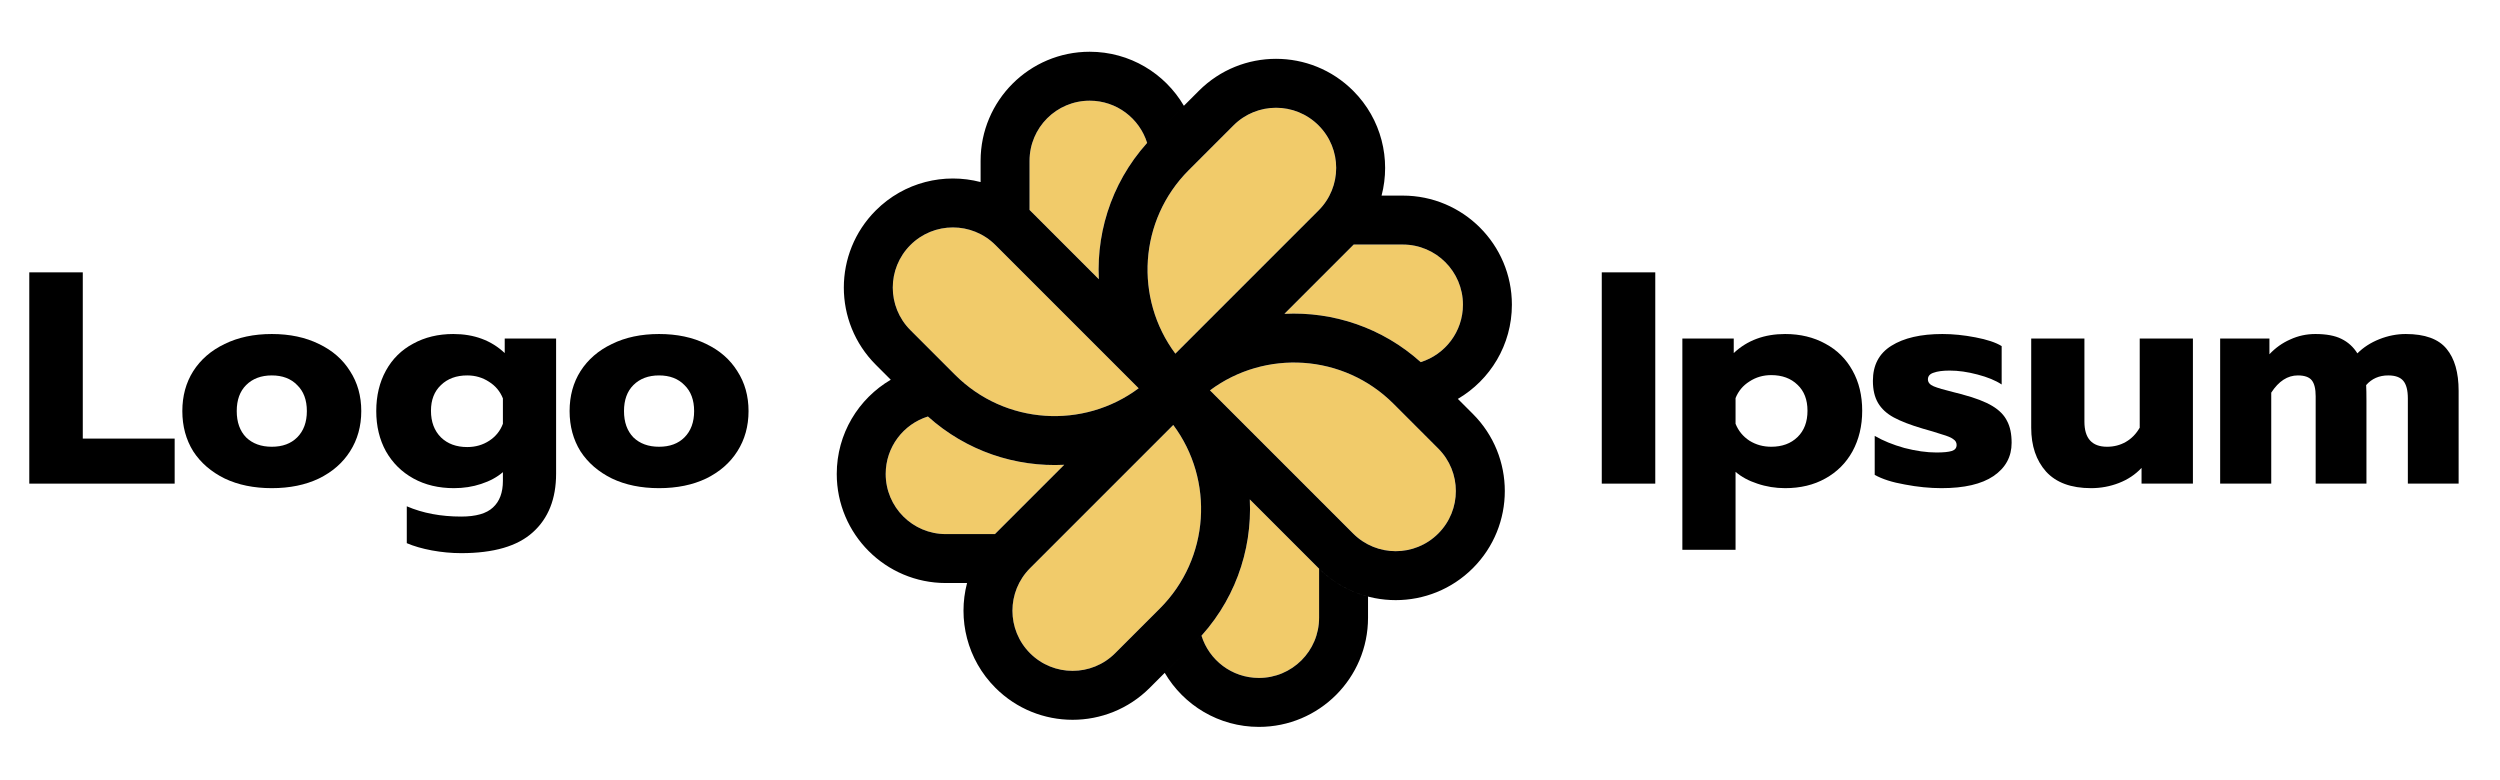 <svg width="266" height="83" viewBox="0 0 266 83" fill="none" xmlns="http://www.w3.org/2000/svg">
<path fill-rule="evenodd" clip-rule="evenodd" d="M131.244 13.341C133.744 10.842 137.796 10.842 140.296 13.341C142.795 15.84 142.795 19.893 140.296 22.392L125.057 37.63C120.682 31.767 121.158 23.428 126.483 18.102L131.244 13.341Z" fill="#F1CB6A"/>
<path fill-rule="evenodd" clip-rule="evenodd" d="M153.028 47.721C155.528 50.22 155.528 54.272 153.028 56.772C150.53 59.271 146.477 59.271 143.978 56.772L128.74 41.534C134.603 37.159 142.942 37.634 148.268 42.959L153.028 47.721Z" fill="#F1CB6A"/>
<path fill-rule="evenodd" clip-rule="evenodd" d="M118.649 69.505C116.15 72.005 112.097 72.005 109.598 69.505C107.099 67.006 107.099 62.953 109.598 60.454L124.836 45.216C129.211 51.08 128.736 59.419 123.41 64.744L118.649 69.505Z" fill="#F1CB6A"/>
<path fill-rule="evenodd" clip-rule="evenodd" d="M96.865 35.125C94.365 32.626 94.365 28.574 96.865 26.074C99.364 23.575 103.417 23.575 105.916 26.074L121.154 41.312C115.291 45.687 106.952 45.212 101.626 39.887L96.865 35.125Z" fill="#F1CB6A"/>
<path fill-rule="evenodd" clip-rule="evenodd" d="M127.839 67.639C131.525 63.541 133.238 58.298 132.978 53.136L140.296 60.454C140.314 60.472 140.333 60.49 140.351 60.508V65.733C140.351 69.268 137.485 72.133 133.951 72.133C131.08 72.133 128.65 70.243 127.839 67.639Z" fill="#F1CB6A"/>
<path fill-rule="evenodd" clip-rule="evenodd" d="M98.731 44.315C102.828 48.001 108.072 49.714 113.234 49.454L105.916 56.772C105.898 56.79 105.879 56.809 105.861 56.827H100.637C97.102 56.827 94.237 53.961 94.237 50.427C94.237 47.556 96.127 45.126 98.731 44.315Z" fill="#F1CB6A"/>
<path fill-rule="evenodd" clip-rule="evenodd" d="M151.162 38.531C147.065 34.846 141.822 33.133 136.66 33.392L143.978 26.074C143.996 26.056 144.014 26.038 144.032 26.019H149.257C152.792 26.019 155.658 28.885 155.658 32.419C155.658 35.291 153.767 37.72 151.162 38.531Z" fill="#F1CB6A"/>
<path fill-rule="evenodd" clip-rule="evenodd" d="M122.055 15.207C118.369 19.305 116.656 24.548 116.916 29.71L109.598 22.392C109.58 22.374 109.561 22.356 109.543 22.338V17.113C109.543 13.578 112.408 10.713 115.943 10.713C118.814 10.713 121.243 12.603 122.055 15.207Z" fill="#F1CB6A"/>
<path fill-rule="evenodd" clip-rule="evenodd" d="M115.943 5.506C109.533 5.506 104.336 10.703 104.336 17.113V19.371C100.479 18.363 96.205 19.37 93.183 22.392C88.65 26.925 88.65 34.275 93.183 38.808L94.779 40.404C91.34 42.418 89.03 46.153 89.03 50.427C89.03 56.837 94.227 62.034 100.637 62.034H102.894C101.887 65.891 102.894 70.165 105.916 73.187C110.449 77.72 117.798 77.72 122.331 73.187L127.093 68.426C131.293 64.226 133.254 58.635 132.978 53.136L140.296 60.454C144.829 64.987 152.178 64.987 156.712 60.454C161.245 55.921 161.245 48.571 156.712 44.039L155.116 42.443C158.554 40.428 160.865 36.694 160.865 32.42C160.865 26.009 155.667 20.812 149.257 20.812H147C148.007 16.956 147 12.681 143.978 9.659C139.445 5.126 132.096 5.126 127.563 9.659L122.801 14.42C118.601 18.62 116.64 24.211 116.916 29.71L109.598 22.392C109.58 22.374 109.562 22.356 109.543 22.338V17.113C109.543 13.578 112.409 10.713 115.943 10.713C118.814 10.713 121.244 12.603 122.055 15.207C122.295 14.94 122.544 14.678 122.801 14.42L125.966 11.255C123.952 7.816 120.217 5.506 115.943 5.506ZM144.032 26.02C144.014 26.038 143.996 26.056 143.978 26.074L136.66 33.392C141.822 33.133 147.066 34.845 151.163 38.531C153.767 37.72 155.658 35.29 155.658 32.42C155.658 28.885 152.793 26.02 149.257 26.02H144.032ZM105.861 56.827C105.88 56.809 105.898 56.79 105.916 56.772L113.234 49.454C108.072 49.714 102.829 48.001 98.731 44.315C96.127 45.126 94.237 47.556 94.237 50.427C94.237 53.962 97.102 56.827 100.637 56.827H105.861ZM133.951 77.341C129.677 77.341 125.942 75.031 123.928 71.591L127.093 68.426C127.35 68.169 127.599 67.906 127.839 67.639C128.65 70.243 131.08 72.133 133.951 72.133C137.485 72.133 140.351 69.268 140.351 65.733V60.509C141.851 61.989 143.654 62.978 145.558 63.476V65.733C145.558 72.144 140.361 77.341 133.951 77.341ZM140.296 13.341C137.796 10.842 133.744 10.842 131.245 13.341L126.483 18.102C121.158 23.428 120.683 31.767 125.058 37.63L140.296 22.392C142.795 19.893 142.795 15.841 140.296 13.341ZM153.028 56.772C155.528 54.272 155.528 50.22 153.028 47.721L148.268 42.959C142.942 37.634 134.603 37.159 128.74 41.534L143.978 56.772C146.477 59.271 150.53 59.271 153.028 56.772ZM118.649 69.505C116.15 72.004 112.098 72.004 109.598 69.505C107.099 67.006 107.099 62.953 109.598 60.454L124.836 45.216C129.211 51.079 128.736 59.418 123.411 64.744L118.649 69.505ZM96.865 26.074C94.366 28.574 94.366 32.626 96.865 35.125L101.626 39.887C106.952 45.212 115.291 45.688 121.154 41.312L105.916 26.074C103.417 23.575 99.364 23.575 96.865 26.074Z" fill="black"/>
<path d="M3.116 28.978H8.808V46.666H18.584V51.458H3.116V28.978Z" fill="black"/>
<path d="M28.92 51.94C27.012 51.94 25.339 51.597 23.903 50.911C22.466 50.203 21.351 49.239 20.558 48.017C19.786 46.773 19.4 45.347 19.4 43.739C19.4 42.131 19.786 40.716 20.558 39.494C21.351 38.251 22.466 37.286 23.903 36.6C25.339 35.892 27.012 35.539 28.92 35.539C30.828 35.539 32.5 35.892 33.937 36.6C35.373 37.286 36.477 38.251 37.249 39.494C38.042 40.716 38.439 42.131 38.439 43.739C38.439 45.347 38.042 46.773 37.249 48.017C36.477 49.239 35.373 50.203 33.937 50.911C32.5 51.597 30.828 51.94 28.92 51.94ZM28.92 47.534C30.056 47.534 30.956 47.202 31.621 46.537C32.307 45.851 32.65 44.919 32.65 43.739C32.65 42.56 32.307 41.638 31.621 40.974C30.956 40.288 30.056 39.945 28.92 39.945C27.783 39.945 26.872 40.288 26.186 40.974C25.521 41.638 25.189 42.56 25.189 43.739C25.189 44.919 25.521 45.851 26.186 46.537C26.872 47.202 27.783 47.534 28.92 47.534Z" fill="black"/>
<path d="M49.071 58.855C48.042 58.855 47.002 58.758 45.951 58.565C44.922 58.372 44.032 58.115 43.282 57.793V53.87C44.976 54.599 46.905 54.963 49.071 54.963C50.636 54.963 51.762 54.642 52.448 53.998C53.155 53.355 53.509 52.412 53.509 51.168V50.236C52.887 50.772 52.115 51.19 51.193 51.49C50.293 51.79 49.328 51.94 48.299 51.94C46.67 51.94 45.233 51.597 43.99 50.911C42.746 50.225 41.77 49.26 41.063 48.017C40.377 46.773 40.034 45.347 40.034 43.739C40.034 42.11 40.377 40.673 41.063 39.43C41.749 38.186 42.714 37.232 43.958 36.568C45.201 35.882 46.627 35.539 48.235 35.539C50.443 35.539 52.265 36.214 53.702 37.565V36.021H59.169V50.397C59.169 53.076 58.344 55.156 56.693 56.636C55.063 58.115 52.523 58.855 49.071 58.855ZM49.714 47.566C50.593 47.566 51.376 47.341 52.062 46.891C52.748 46.441 53.23 45.84 53.509 45.09V42.389C53.209 41.638 52.716 41.049 52.03 40.62C51.343 40.17 50.572 39.945 49.714 39.945C48.556 39.945 47.624 40.288 46.916 40.974C46.209 41.638 45.855 42.549 45.855 43.707C45.855 44.886 46.209 45.83 46.916 46.537C47.624 47.223 48.556 47.566 49.714 47.566Z" fill="black"/>
<path d="M70.124 51.94C68.216 51.94 66.544 51.597 65.108 50.911C63.671 50.203 62.556 49.239 61.763 48.017C60.991 46.773 60.605 45.347 60.605 43.739C60.605 42.131 60.991 40.716 61.763 39.494C62.556 38.251 63.671 37.286 65.108 36.6C66.544 35.892 68.216 35.539 70.124 35.539C72.032 35.539 73.705 35.892 75.141 36.6C76.578 37.286 77.682 38.251 78.454 39.494C79.247 40.716 79.644 42.131 79.644 43.739C79.644 45.347 79.247 46.773 78.454 48.017C77.682 49.239 76.578 50.203 75.141 50.911C73.705 51.597 72.032 51.94 70.124 51.94ZM70.124 47.534C71.261 47.534 72.161 47.202 72.826 46.537C73.512 45.851 73.855 44.919 73.855 43.739C73.855 42.56 73.512 41.638 72.826 40.974C72.161 40.288 71.261 39.945 70.124 39.945C68.988 39.945 68.077 40.288 67.391 40.974C66.726 41.638 66.394 42.56 66.394 43.739C66.394 44.919 66.726 45.851 67.391 46.537C68.077 47.202 68.988 47.534 70.124 47.534Z" fill="black"/>
<path d="M170.428 28.978H176.121V51.458H170.428V28.978Z" fill="black"/>
<path d="M179.003 36.021H184.47V37.565C185.906 36.214 187.728 35.539 189.936 35.539C191.545 35.539 192.971 35.882 194.214 36.568C195.458 37.232 196.422 38.186 197.108 39.43C197.794 40.652 198.138 42.078 198.138 43.707C198.138 45.315 197.794 46.752 197.108 48.017C196.422 49.26 195.458 50.225 194.214 50.911C192.993 51.597 191.566 51.94 189.936 51.94C188.908 51.94 187.921 51.779 186.979 51.458C186.057 51.158 185.284 50.739 184.663 50.203V58.501H179.003V36.021ZM188.458 47.534C189.616 47.534 190.549 47.191 191.255 46.505C191.963 45.819 192.317 44.886 192.317 43.707C192.317 42.528 191.963 41.606 191.255 40.941C190.549 40.255 189.616 39.912 188.458 39.912C187.601 39.912 186.828 40.137 186.142 40.588C185.455 41.017 184.964 41.606 184.663 42.356V45.09C184.964 45.84 185.455 46.441 186.142 46.891C186.828 47.32 187.601 47.534 188.458 47.534Z" fill="black"/>
<path d="M206.576 51.94C205.333 51.94 204.036 51.812 202.686 51.554C201.335 51.319 200.262 50.975 199.469 50.525V46.377C200.348 46.891 201.398 47.32 202.621 47.663C203.864 47.984 205 48.145 206.03 48.145C206.779 48.145 207.327 48.092 207.669 47.984C208.013 47.877 208.184 47.663 208.184 47.341C208.184 47.084 208.067 46.88 207.831 46.73C207.617 46.559 207.208 46.387 206.608 46.216C206.03 46.023 205.355 45.819 204.582 45.605C203.275 45.219 202.246 44.822 201.495 44.415C200.744 44.007 200.188 43.493 199.822 42.871C199.458 42.249 199.276 41.467 199.276 40.523C199.276 38.851 199.93 37.608 201.238 36.793C202.567 35.957 204.379 35.539 206.673 35.539C207.788 35.539 208.957 35.657 210.178 35.892C211.422 36.128 212.354 36.439 212.977 36.825V40.909C212.334 40.48 211.475 40.127 210.403 39.848C209.353 39.569 208.366 39.43 207.444 39.43C206.716 39.43 206.147 39.505 205.74 39.655C205.333 39.784 205.13 40.02 205.13 40.363C205.13 40.684 205.333 40.931 205.74 41.102C206.147 41.274 206.877 41.488 207.927 41.745C208.613 41.917 208.903 41.992 208.795 41.971C210.167 42.335 211.228 42.742 211.979 43.193C212.73 43.643 213.254 44.179 213.555 44.801C213.877 45.401 214.037 46.173 214.037 47.116C214.037 48.596 213.395 49.775 212.109 50.654C210.842 51.511 208.998 51.94 206.576 51.94Z" fill="black"/>
<path d="M222.488 51.94C220.366 51.94 218.769 51.351 217.697 50.172C216.647 48.992 216.121 47.438 216.121 45.508V36.021H221.782V44.865C221.782 46.645 222.585 47.534 224.193 47.534C224.923 47.534 225.587 47.363 226.187 47.02C226.787 46.677 227.28 46.173 227.666 45.508V36.021H233.326V51.458H227.86V49.785C227.196 50.493 226.391 51.029 225.447 51.393C224.505 51.758 223.518 51.94 222.488 51.94Z" fill="black"/>
<path d="M236.224 36.021H241.467V37.693C242.11 37.007 242.85 36.482 243.686 36.117C244.521 35.731 245.411 35.539 246.355 35.539C247.513 35.539 248.435 35.71 249.121 36.053C249.829 36.396 250.396 36.911 250.825 37.597C251.468 36.954 252.251 36.45 253.173 36.085C254.095 35.721 255.028 35.539 255.97 35.539C258.007 35.539 259.455 36.064 260.313 37.114C261.17 38.144 261.598 39.633 261.598 41.585V51.458H256.195V42.389C256.195 41.531 256.035 40.909 255.713 40.523C255.392 40.137 254.855 39.945 254.106 39.945C253.141 39.945 252.357 40.288 251.758 40.974C251.779 41.338 251.79 41.896 251.79 42.646V51.458H246.387V42.164C246.387 41.37 246.248 40.802 245.969 40.459C245.69 40.116 245.197 39.945 244.491 39.945C243.396 39.945 242.454 40.556 241.66 41.778V51.458H236.224V36.021Z" fill="black"/>
</svg>
